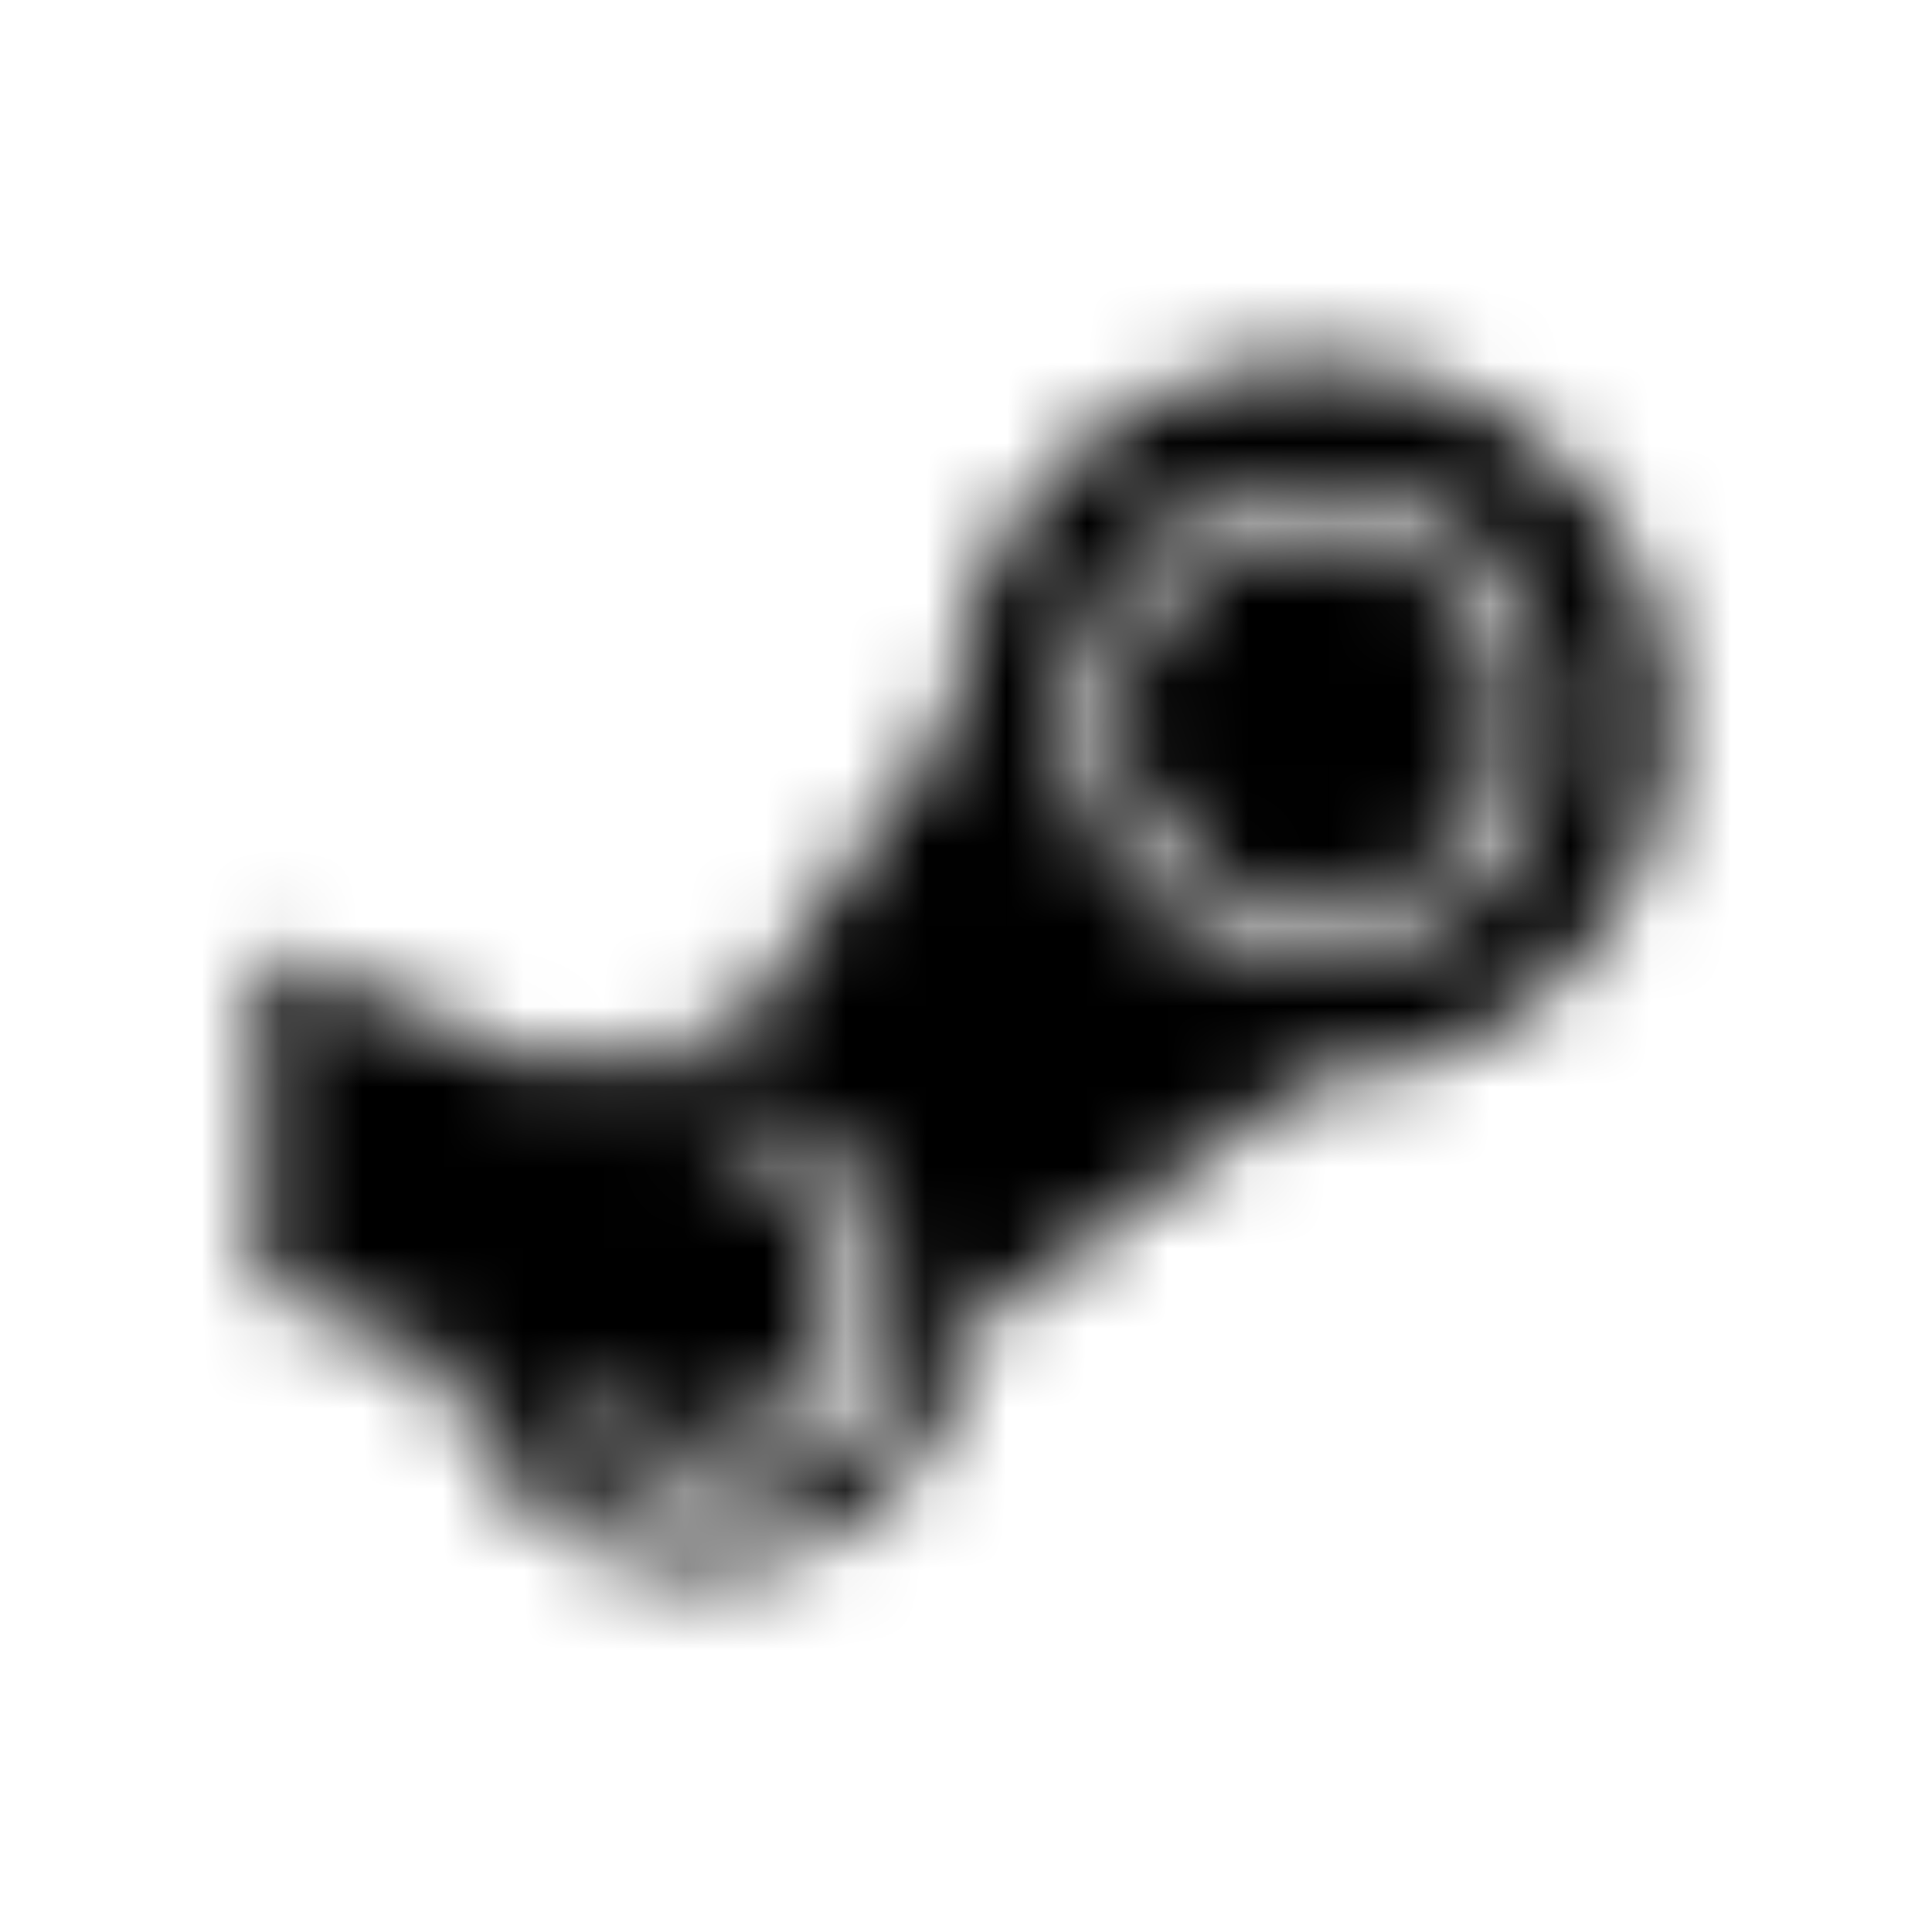 <?xml version="1.0" encoding="UTF-8"?>
<svg width="24px" height="24px" viewBox="0 0 24 24" version="1.1" xmlns="http://www.w3.org/2000/svg" xmlns:xlink="http://www.w3.org/1999/xlink">
    <!-- Generator: Sketch 52.5 (67469) - http://www.bohemiancoding.com/sketch -->
    <title>steam-symbol</title>
    <desc>Created with Sketch.</desc>
    <defs>
        <path d="M18.699,8.934 C18.699,10.254 17.625,11.316 16.316,11.316 C14.996,11.316 13.934,10.25 13.934,8.934 C13.934,7.617 15,6.551 16.316,6.551 C17.625,6.551 18.699,7.613 18.699,8.934 Z M20.75,8.941 C20.75,11.402 18.758,13.387 16.309,13.387 L12.039,16.504 C11.883,18.184 10.457,19.504 8.738,19.504 C7.156,19.504 5.82,18.379 5.496,16.887 L3.25,15.984 L3.25,11.793 L7.047,13.328 C7.637,12.969 8.305,12.809 9.078,12.879 L11.852,8.906 C11.871,6.473 13.863,4.5 16.305,4.5 C18.758,4.5 20.75,6.492 20.75,8.941 Z M11.18,16.18 C11.18,14.824 10.094,13.738 8.738,13.738 C8.562,13.738 8.387,13.758 8.211,13.797 L9.227,14.207 C10.223,14.605 10.711,15.73 10.309,16.727 C9.91,17.723 8.777,18.211 7.781,17.801 C7.383,17.645 6.98,17.477 6.582,17.324 C6.992,18.094 7.801,18.621 8.738,18.621 C10.094,18.621 11.18,17.535 11.18,16.18 Z M19.285,8.941 C19.285,7.301 17.945,5.965 16.309,5.965 C14.656,5.965 13.32,7.301 13.32,8.941 C13.32,10.59 14.66,11.918 16.309,11.918 C17.945,11.922 19.285,10.594 19.285,8.941 Z" id="path-1"></path>
    </defs>
    <g id="steam-symbol" stroke="none" stroke-width="1" fill="none" fill-rule="evenodd">
        <mask id="mask-2" fill="white">
            <use xlink:href="#path-1"></use>
        </mask>
        <g fill-rule="nonzero"></g>
        <g id="🎨-color" mask="url(#mask-2)" fill="#000000">
            <rect id="🎨-Color" x="0" y="0" width="24" height="24"></rect>
        </g>
    </g>
</svg>